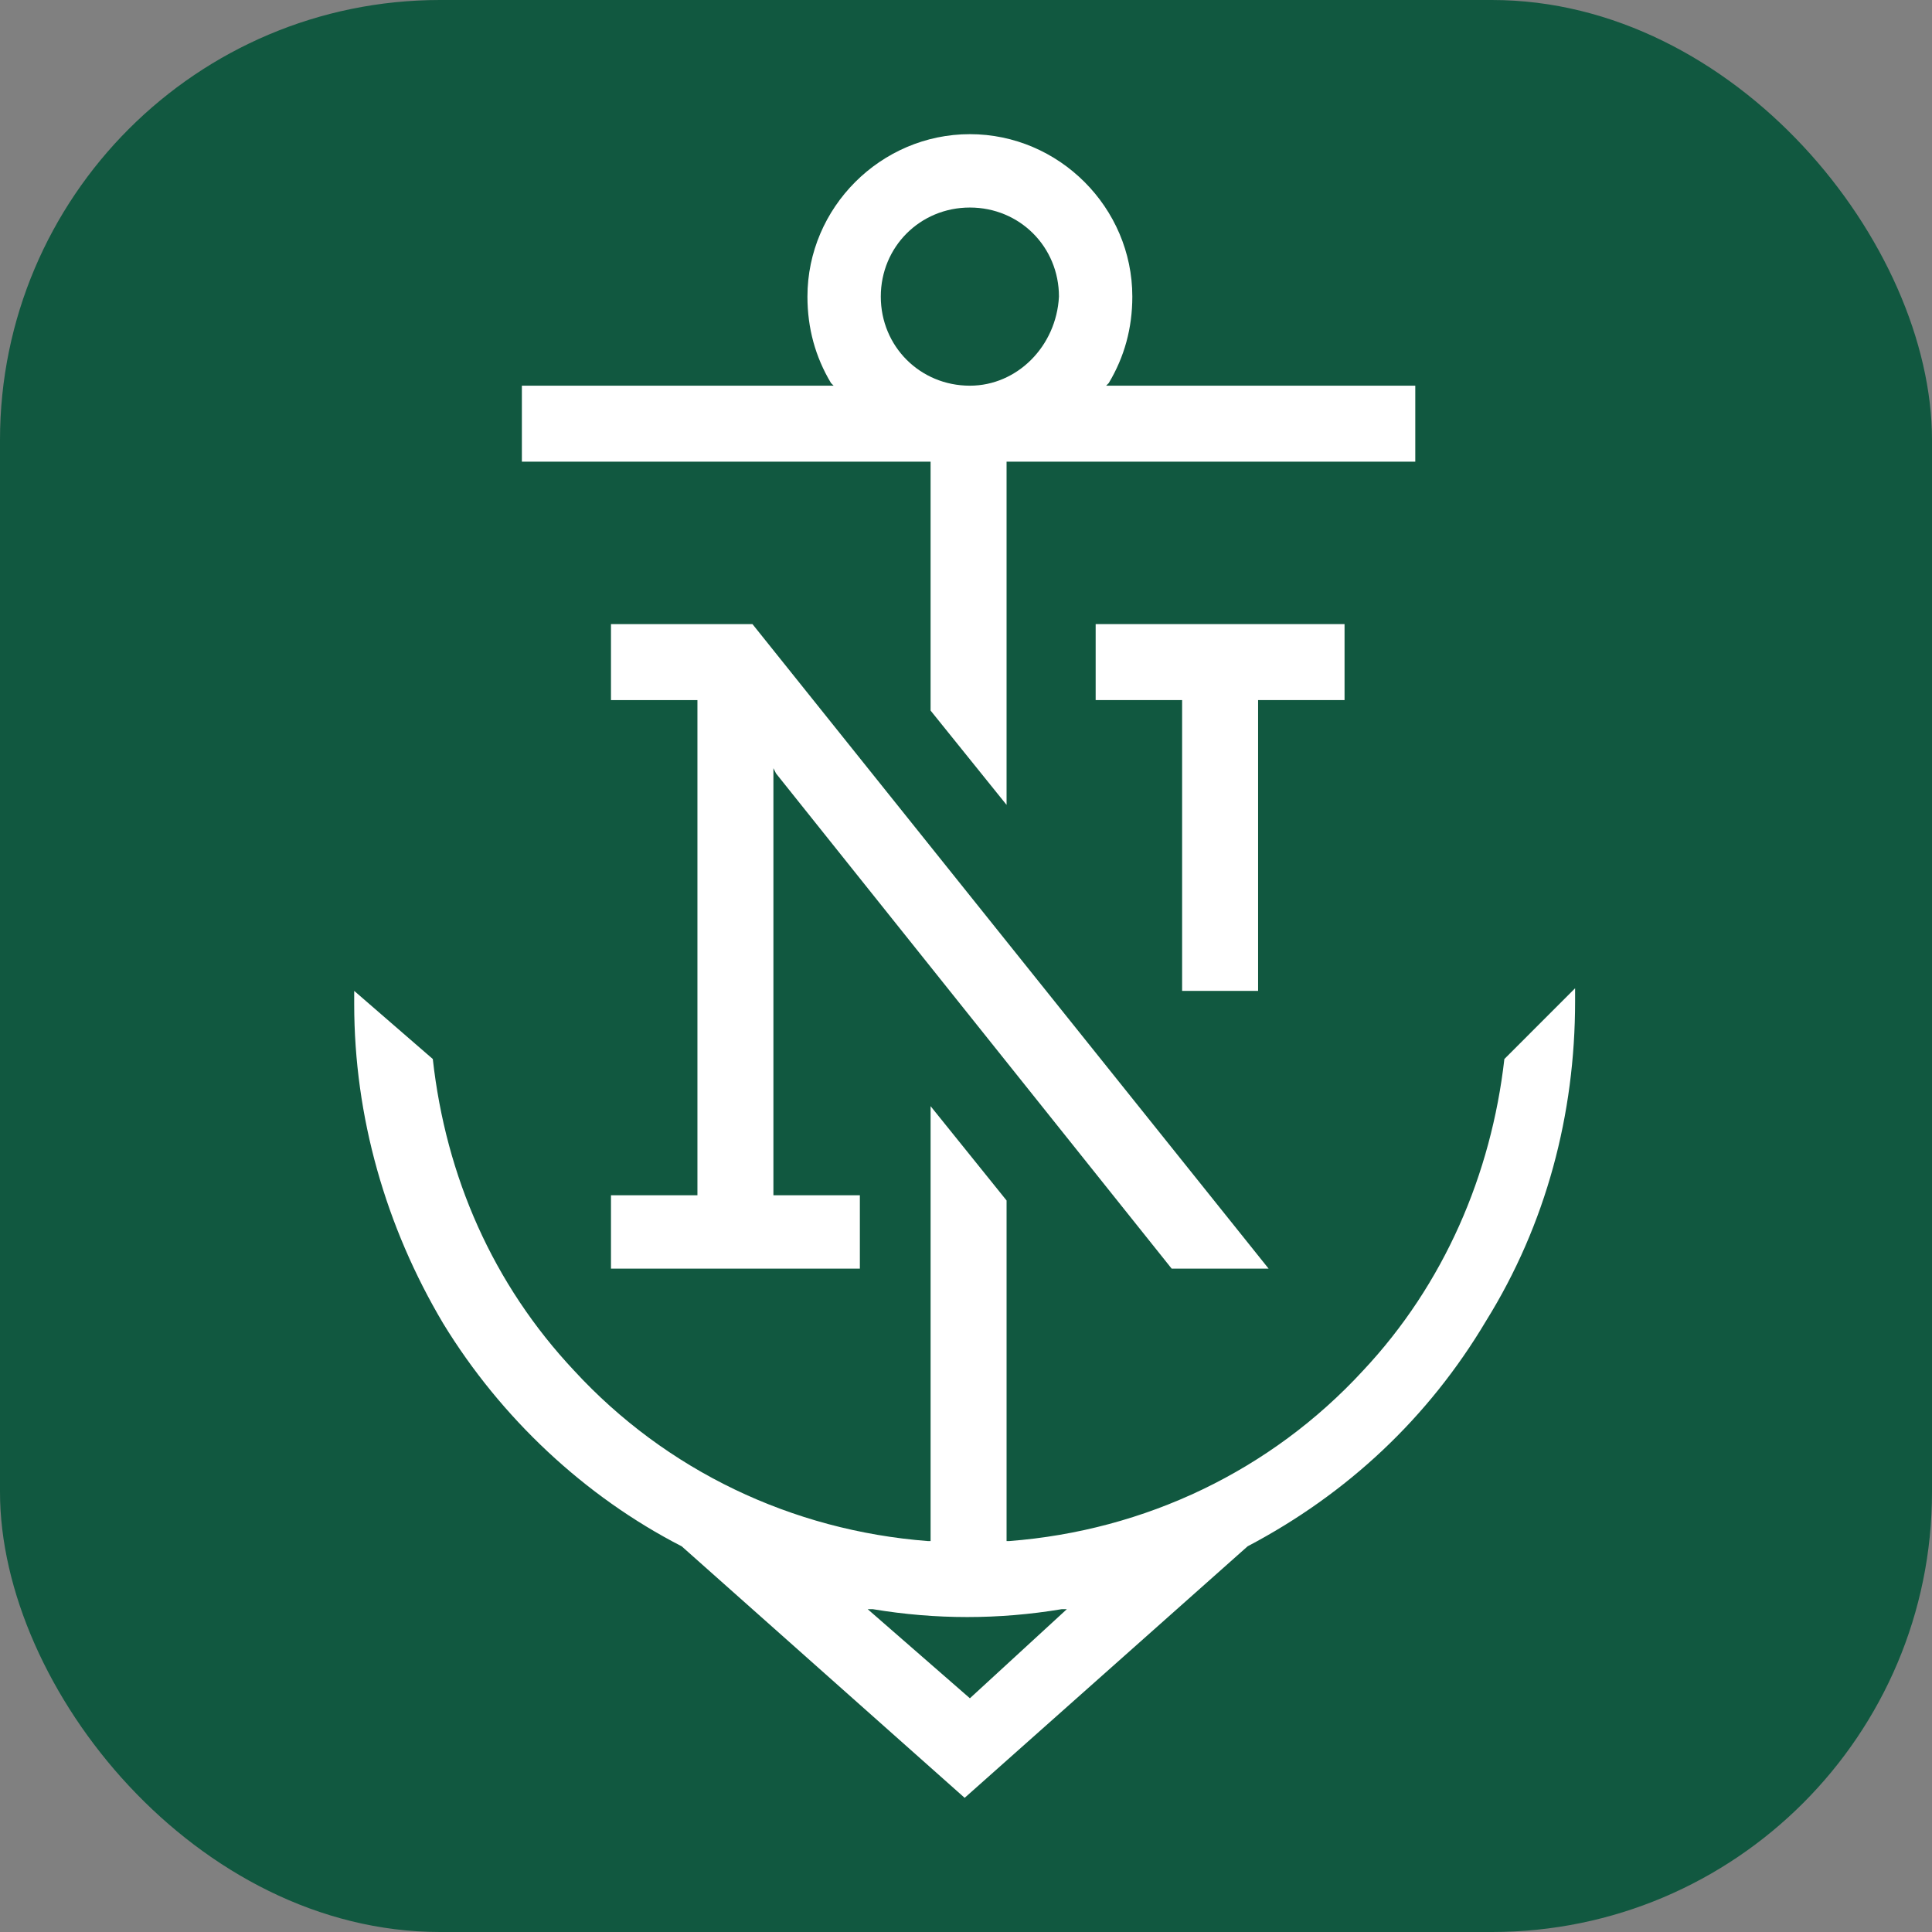 <svg width="360" height="360" viewBox="0 0 360 360" fill="none" xmlns="http://www.w3.org/2000/svg">
<rect x="0" y="0" width="360" height="360" fill="#808080" stroke="none"/>
<rect width="360" height="360" rx="82" fill="#115840"/>
<path d="M144.601 144.118L218.318 236.386H236.382L140.209 116.292H113.846V130.45H129.956V222.717H113.846V236.386H160.223V222.717H144.114V143.143L144.601 144.118Z" fill="white"/>
<path d="M250.537 116.292H204.16V130.45H220.269V184.638H234.427V130.45H250.537V116.292Z" fill="white"/>
<path d="M206.109 71.868L206.598 71.379C209.527 66.497 210.992 61.126 210.992 55.268C210.992 38.671 197.323 25 180.723 25C164.124 25 150.455 38.671 150.455 55.268C150.455 61.128 151.919 66.497 154.848 71.379L155.337 71.868H97.244V86.024H173.401V132.403L187.559 149.978V86.024H263.717V71.868H206.109ZM180.723 71.868C171.448 71.868 164.124 64.544 164.124 55.268C164.124 45.993 171.448 38.671 180.723 38.671C189.999 38.671 197.321 45.995 197.321 55.268C196.834 64.544 189.512 71.868 180.723 71.868Z" fill="white"/>
<path d="M280.317 197.333C277.875 218.811 269.088 239.317 253.955 255.425C236.868 273.976 213.435 285.205 188.049 287.156H187.56V223.693L173.403 206.117V287.156H172.914C147.53 285.205 124.095 273.976 107.008 255.425C91.875 239.315 83.088 219.299 80.646 197.333L66 184.638V187.078C66 208.071 71.858 228.573 82.6 246.637C93.339 264.212 108.96 278.858 127.024 288.132L179.749 335L232.473 288.132C251.024 278.37 266.157 264.212 276.897 246.148C288.126 228.084 293.497 207.582 293.497 186.589V184.149L280.317 197.333ZM180.725 316.449L161.685 299.85H162.661C168.521 300.825 174.378 301.314 180.236 301.314C186.094 301.314 191.952 300.825 197.811 299.85H198.787L180.725 316.449Z" fill="white"/>
</svg>

